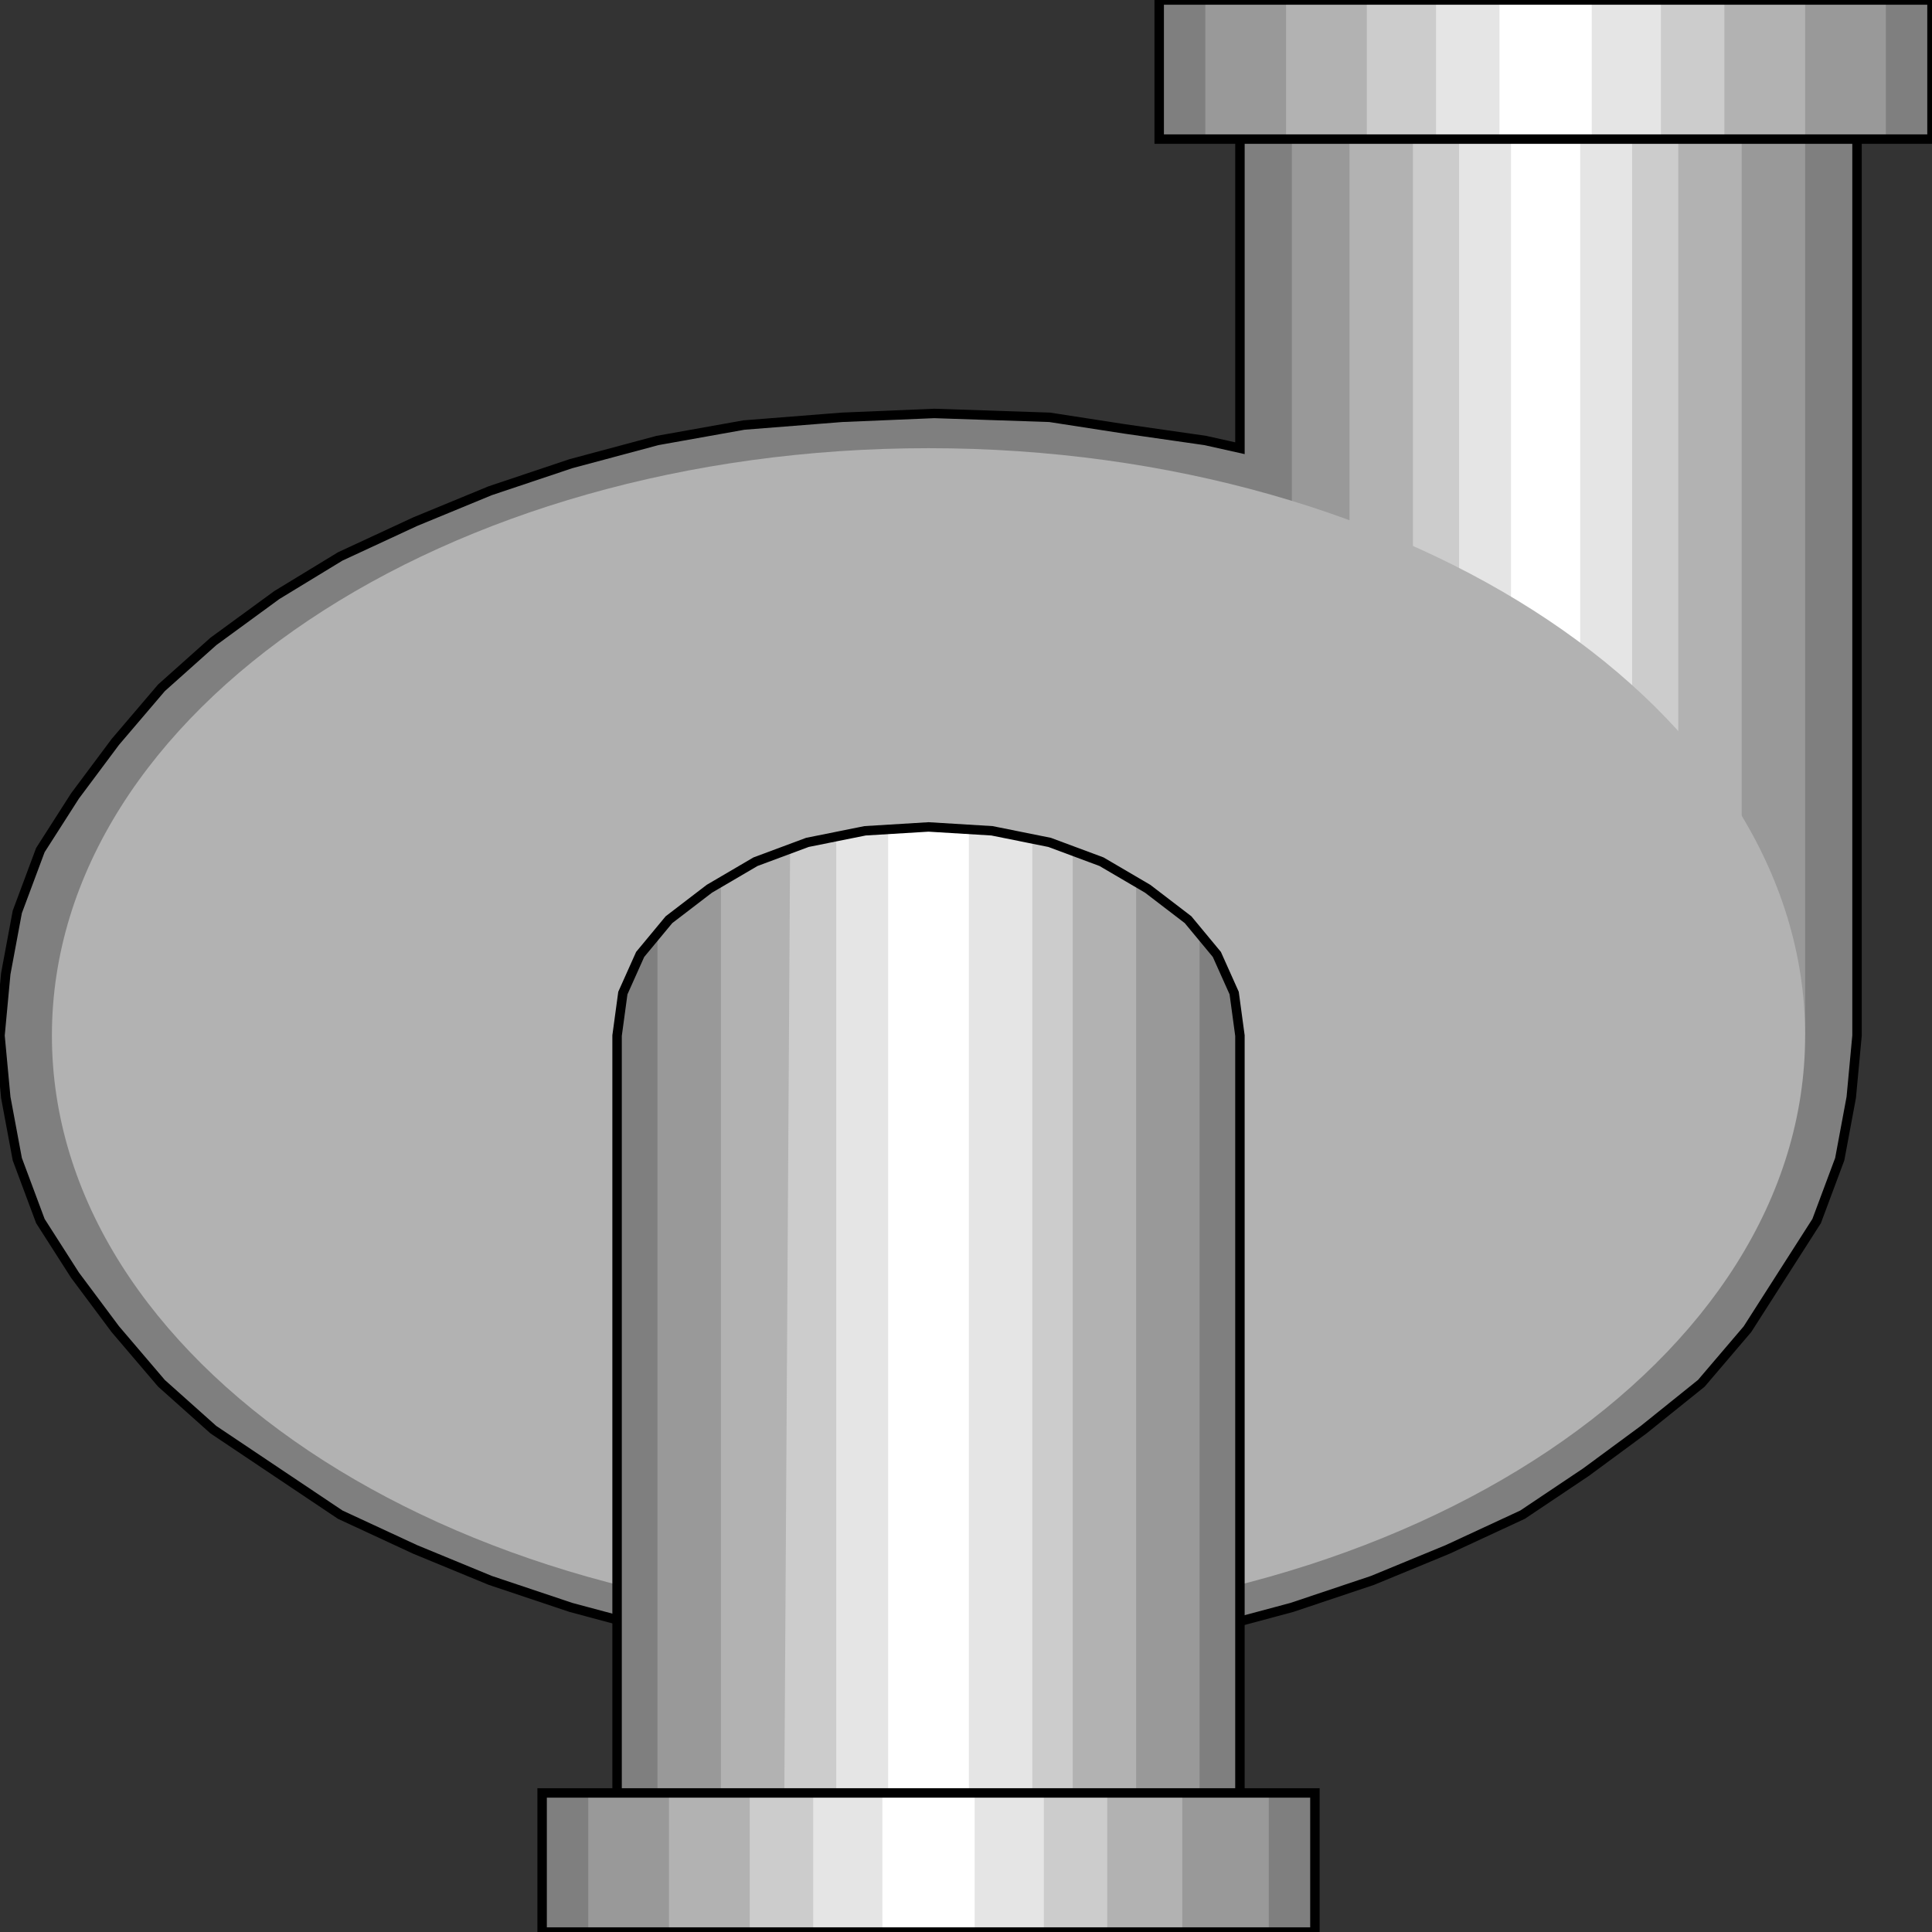 <svg width="150" height="150" viewBox="0 0 150 150" fill="none" xmlns="http://www.w3.org/2000/svg">
<rect x="0" y="0" width="150" height="150" fill="#333333" stroke="none"/>
<g clip-path="url(#clip0_2109_233909)">
<path d="M96.269 34.8V0H144.179V80.4L143.731 85.2L142.836 90L141.045 94.8L138.358 99L135.672 103.2L132.09 107.4L127.612 111L123.134 114.3L118.209 117.6L112.388 120.3L106.567 122.7L100.299 124.8L93.582 126.6L86.866 127.8L79.701 128.4L72.537 128.7L65.373 128.4L57.761 127.8L51.045 126.6L44.328 124.8L38.06 122.7L32.239 120.3L26.418 117.6L21.492 114.3L16.567 111L12.537 107.4L8.955 103.2L5.821 99L3.134 94.8L1.343 90L0.448 85.2L0 80.4L0.448 75.6L1.343 70.8L3.134 66L5.821 61.8L8.955 57.6L12.537 53.4L16.567 49.8L21.492 46.2L26.418 43.2L32.239 40.5L38.06 38.1L44.328 36L51.045 34.2L57.761 33L65.373 32.4L72.537 32.1L81.493 32.4L87.313 33.3L93.582 34.2L96.269 34.8Z" fill="#7F7F7F" stroke="black" stroke-width="0.733"/>
<path d="M140.15 80.4V0H100.299V80.4H140.15Z" fill="#999999"/>
<path d="M135.224 80.4V0H104.776V80.4H135.224Z" fill="#B2B2B2"/>
<path d="M130.298 80.4V0H109.701V80.4H130.298Z" fill="#CCCCCC"/>
<path d="M126.716 80.4V0H113.283V80.4H126.716Z" fill="#E5E5E5"/>
<path d="M122.687 80.4V0H117.313V80.4H122.687Z" fill="white"/>
<path d="M72.09 125.997C109.678 125.997 140.15 105.581 140.15 80.397C140.15 55.213 109.678 34.797 72.09 34.797C34.502 34.797 4.03 55.213 4.03 80.397C4.03 105.581 34.502 125.997 72.09 125.997Z" fill="#B2B2B2"/>
<path d="M47.91 80.403V139.203H96.268V80.403L95.821 77.103L94.477 74.103L92.239 71.403L89.104 69.003L85.522 66.903L81.492 65.403L77.015 64.503L72.089 64.203L67.164 64.503L62.686 65.403L58.656 66.903L55.074 69.003L51.94 71.403L49.701 74.103L48.358 77.103L47.91 80.403Z" fill="#7F7F7F"/>
<path d="M51.045 72.603L52.836 70.803L55.075 69.003L57.314 67.803L60 66.603L62.687 65.403L65.821 64.803L68.955 64.503L72.09 64.203L75.224 64.503L78.358 64.803L81.493 65.403L84.179 66.603L86.866 67.803L89.552 69.003L91.343 70.803L93.135 72.603V139.203H51.045V72.603Z" fill="#999999"/>
<path d="M55.97 68.403L57.761 67.503L59.552 66.603L61.343 66.003L63.582 65.403L65.82 64.803L67.612 64.503L69.85 64.203H72.089H74.328L76.567 64.503L78.358 64.803L80.597 65.403L82.835 66.003L84.626 66.603L86.418 67.503L88.209 68.403V139.203H55.97V68.403Z" fill="#B2B2B2"/>
<path d="M61.343 66.003L64.03 65.103L66.716 64.503L69.403 64.203H72.09H74.776L77.91 64.503L80.597 65.103L83.284 66.003V139.203H60.895L61.343 66.003Z" fill="#CCCCCC"/>
<path d="M64.926 65.103L66.717 64.803L68.508 64.503L70.299 64.203H72.09H74.329L76.12 64.503L78.359 64.803L80.15 65.103V139.203H64.926V65.103Z" fill="#E5E5E5"/>
<path d="M68.955 64.503L69.851 64.203H70.746H71.194H72.089H72.985H73.88H74.328L75.224 64.503V139.203H68.955V64.503Z" fill="white"/>
<path d="M96.268 139.203V80.403L95.821 77.103L94.477 74.103L92.239 71.403L89.104 69.003L85.522 66.903L81.492 65.403L77.015 64.503L72.089 64.203L67.164 64.503L62.686 65.403L58.656 66.903L55.074 69.003L51.94 71.403L49.701 74.103L48.358 77.103L47.91 80.403V139.203" stroke="black" stroke-width="0.733"/>
<path d="M150 10.8V0H90V10.8H150Z" fill="#7F7F7F"/>
<path d="M146.418 10.8V0H93.582V10.8H146.418Z" fill="#999999"/>
<path d="M140.149 10.8V0H99.851V10.8H140.149Z" fill="#B2B2B2"/>
<path d="M133.88 10.8V0H106.119V10.8H133.88Z" fill="#CCCCCC"/>
<path d="M128.955 10.8V0H111.492V10.8H128.955Z" fill="#E5E5E5"/>
<path d="M123.582 10.8V0H116.418V10.8H123.582Z" fill="white"/>
<path d="M150 10.8V0H90V10.8H150Z" stroke="black" stroke-width="0.733"/>
<path d="M102.09 150.003V139.203H42.09V150.003H102.09Z" fill="#7F7F7F"/>
<path d="M98.508 150.003V139.203H45.672V150.003H98.508Z" fill="#999999"/>
<path d="M91.791 150.003V139.203H51.94V150.003H91.791Z" fill="#B2B2B2"/>
<path d="M85.97 150.003V139.203H58.209V150.003H85.97Z" fill="#CCCCCC"/>
<path d="M81.045 150.003V139.203H63.135V150.003H81.045Z" fill="#E5E5E5"/>
<path d="M75.672 150.003V139.203H68.508V150.003H75.672Z" fill="white"/>
<path d="M102.09 150.003V139.203H42.09V150.003H102.09Z" stroke="black" stroke-width="0.733"/>
</g>
<defs>
<clipPath id="clip0_2109_233909">
<rect width="150" height="150" fill="white"/>
</clipPath>
</defs>
</svg>
